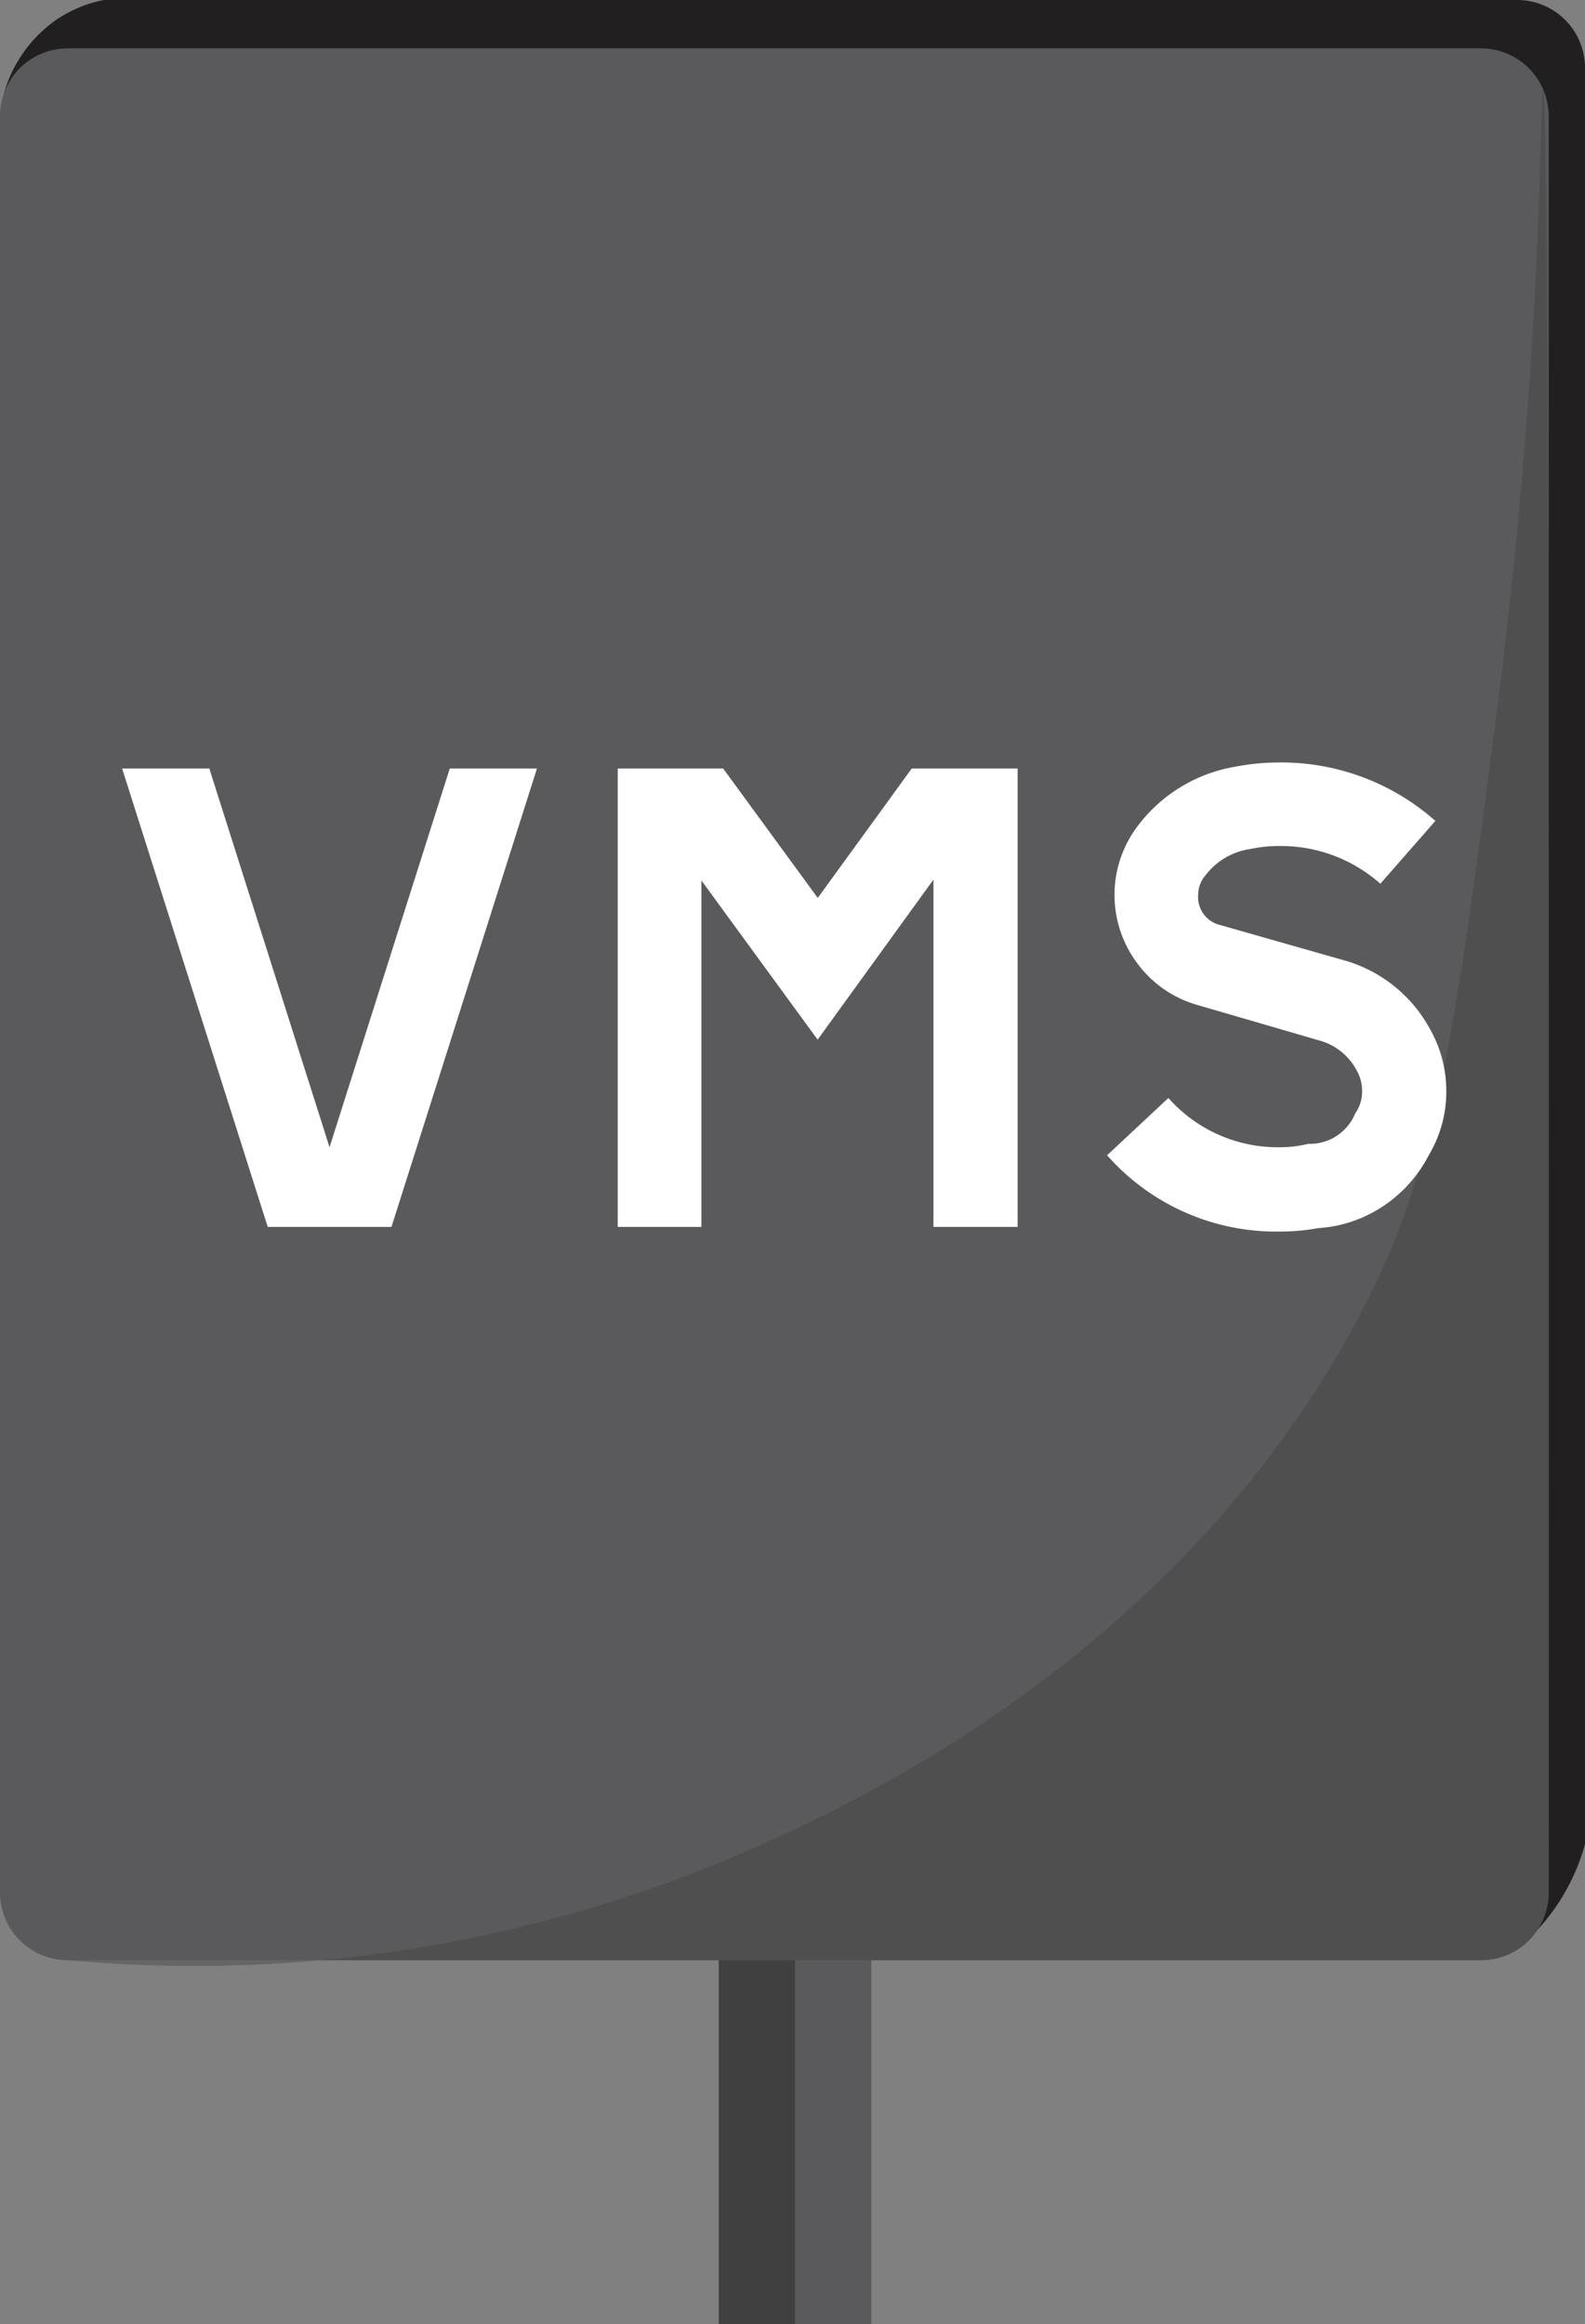 <svg xmlns="http://www.w3.org/2000/svg" viewBox="0 0 126.16 184.95"><rect x="0" y="0" width="126.16" height="184.95" fill="#808080" stroke="none"/><defs><style>.cls-1,.cls-4{fill:#404040;}.cls-2{fill:#5a5a5c;}.cls-3{fill:#221f20;}.cls-4{opacity:0.41;isolation:isolate;}.cls-5{fill:#FFF;}</style></defs><g id="Lager_2" data-name="Lager 2"><g id="Lager_1-2" data-name="Lager 1"><rect class="cls-1" x="57.21" y="152.15" width="12.13" height="32.81"/><rect class="cls-2" x="63.28" y="152.15" width="6.07" height="32.81"/><path class="cls-3" d="M126.16,5.39V146.76a16.56,16.56,0,0,1-5.57,8.5L8.28,152.15a5.39,5.39,0,0,1-5.41-5.37v0Q1.61,77.07.33,7.38a10.71,10.71,0,0,1,4.14-5.8A10.22,10.22,0,0,1,8.28,0h112.5A5.4,5.4,0,0,1,126.16,5.39Z"/><path class="cls-2" d="M123.27,9.24V150.61a5.39,5.39,0,0,1-5.39,5.39H5.4A5.39,5.39,0,0,1,0,150.61H0V9.24A5.39,5.39,0,0,1,5.4,3.85H117.89A5.4,5.4,0,0,1,123.27,9.24Z"/><path class="cls-4" d="M122.82,7.06c.3,0,.58,28.42.47,143.55A5.39,5.39,0,0,1,117.9,156H5.4a110.33,110.33,0,0,0,54.52-8.9c7.4-3.29,35.11-15.6,49.28-44.35,5.35-10.84,6.85-22.39,9.86-45.5C122.88,28.12,122.55,7.06,122.82,7.06Z"/><path class="cls-5" d="M42.74,61.16,31.16,97.64H21.31L9.72,61.16h6.94L26.23,91.3,35.8,61.16Z"/><path class="cls-5" d="M55.83,97.64H49.17V61.16h8.39l7.53,10.3,7.48-10.3H81V97.64H74.3V70L65.08,82.74,55.83,70.07Z"/><path class="cls-5" d="M97.1,73.61l9.76,2.78a11.24,11.24,0,0,1,6.89,5.38,10,10,0,0,1,1.37,5.06,9.8,9.8,0,0,1-1.37,5.06A10.88,10.88,0,0,1,110.08,96a10.53,10.53,0,0,1-5.18,1.74,16.22,16.22,0,0,1-3,.27,17.93,17.93,0,0,1-13.78-6.07L93,87.38a11.62,11.62,0,0,0,8.9,3.92,9.32,9.32,0,0,0,2.23-.27,3.9,3.9,0,0,0,3.74-2.42,3.05,3.05,0,0,0,.55-1.78,3.32,3.32,0,0,0-.46-1.69,4.77,4.77,0,0,0-3-2.35v0L95.38,80a9,9,0,0,1-4.82-3.29,9.07,9.07,0,0,1,.07-11.07A12.26,12.26,0,0,1,98.42,61a17.93,17.93,0,0,1,3.38-.32,18.48,18.48,0,0,1,12.45,4.65l-4.38,5a11.91,11.91,0,0,0-8.07-3,10.45,10.45,0,0,0-2.24.23,5.48,5.48,0,0,0-3.64,2.14,2.34,2.34,0,0,0-.55,1.5A2.28,2.28,0,0,0,97.1,73.61Z"/></g></g></svg>